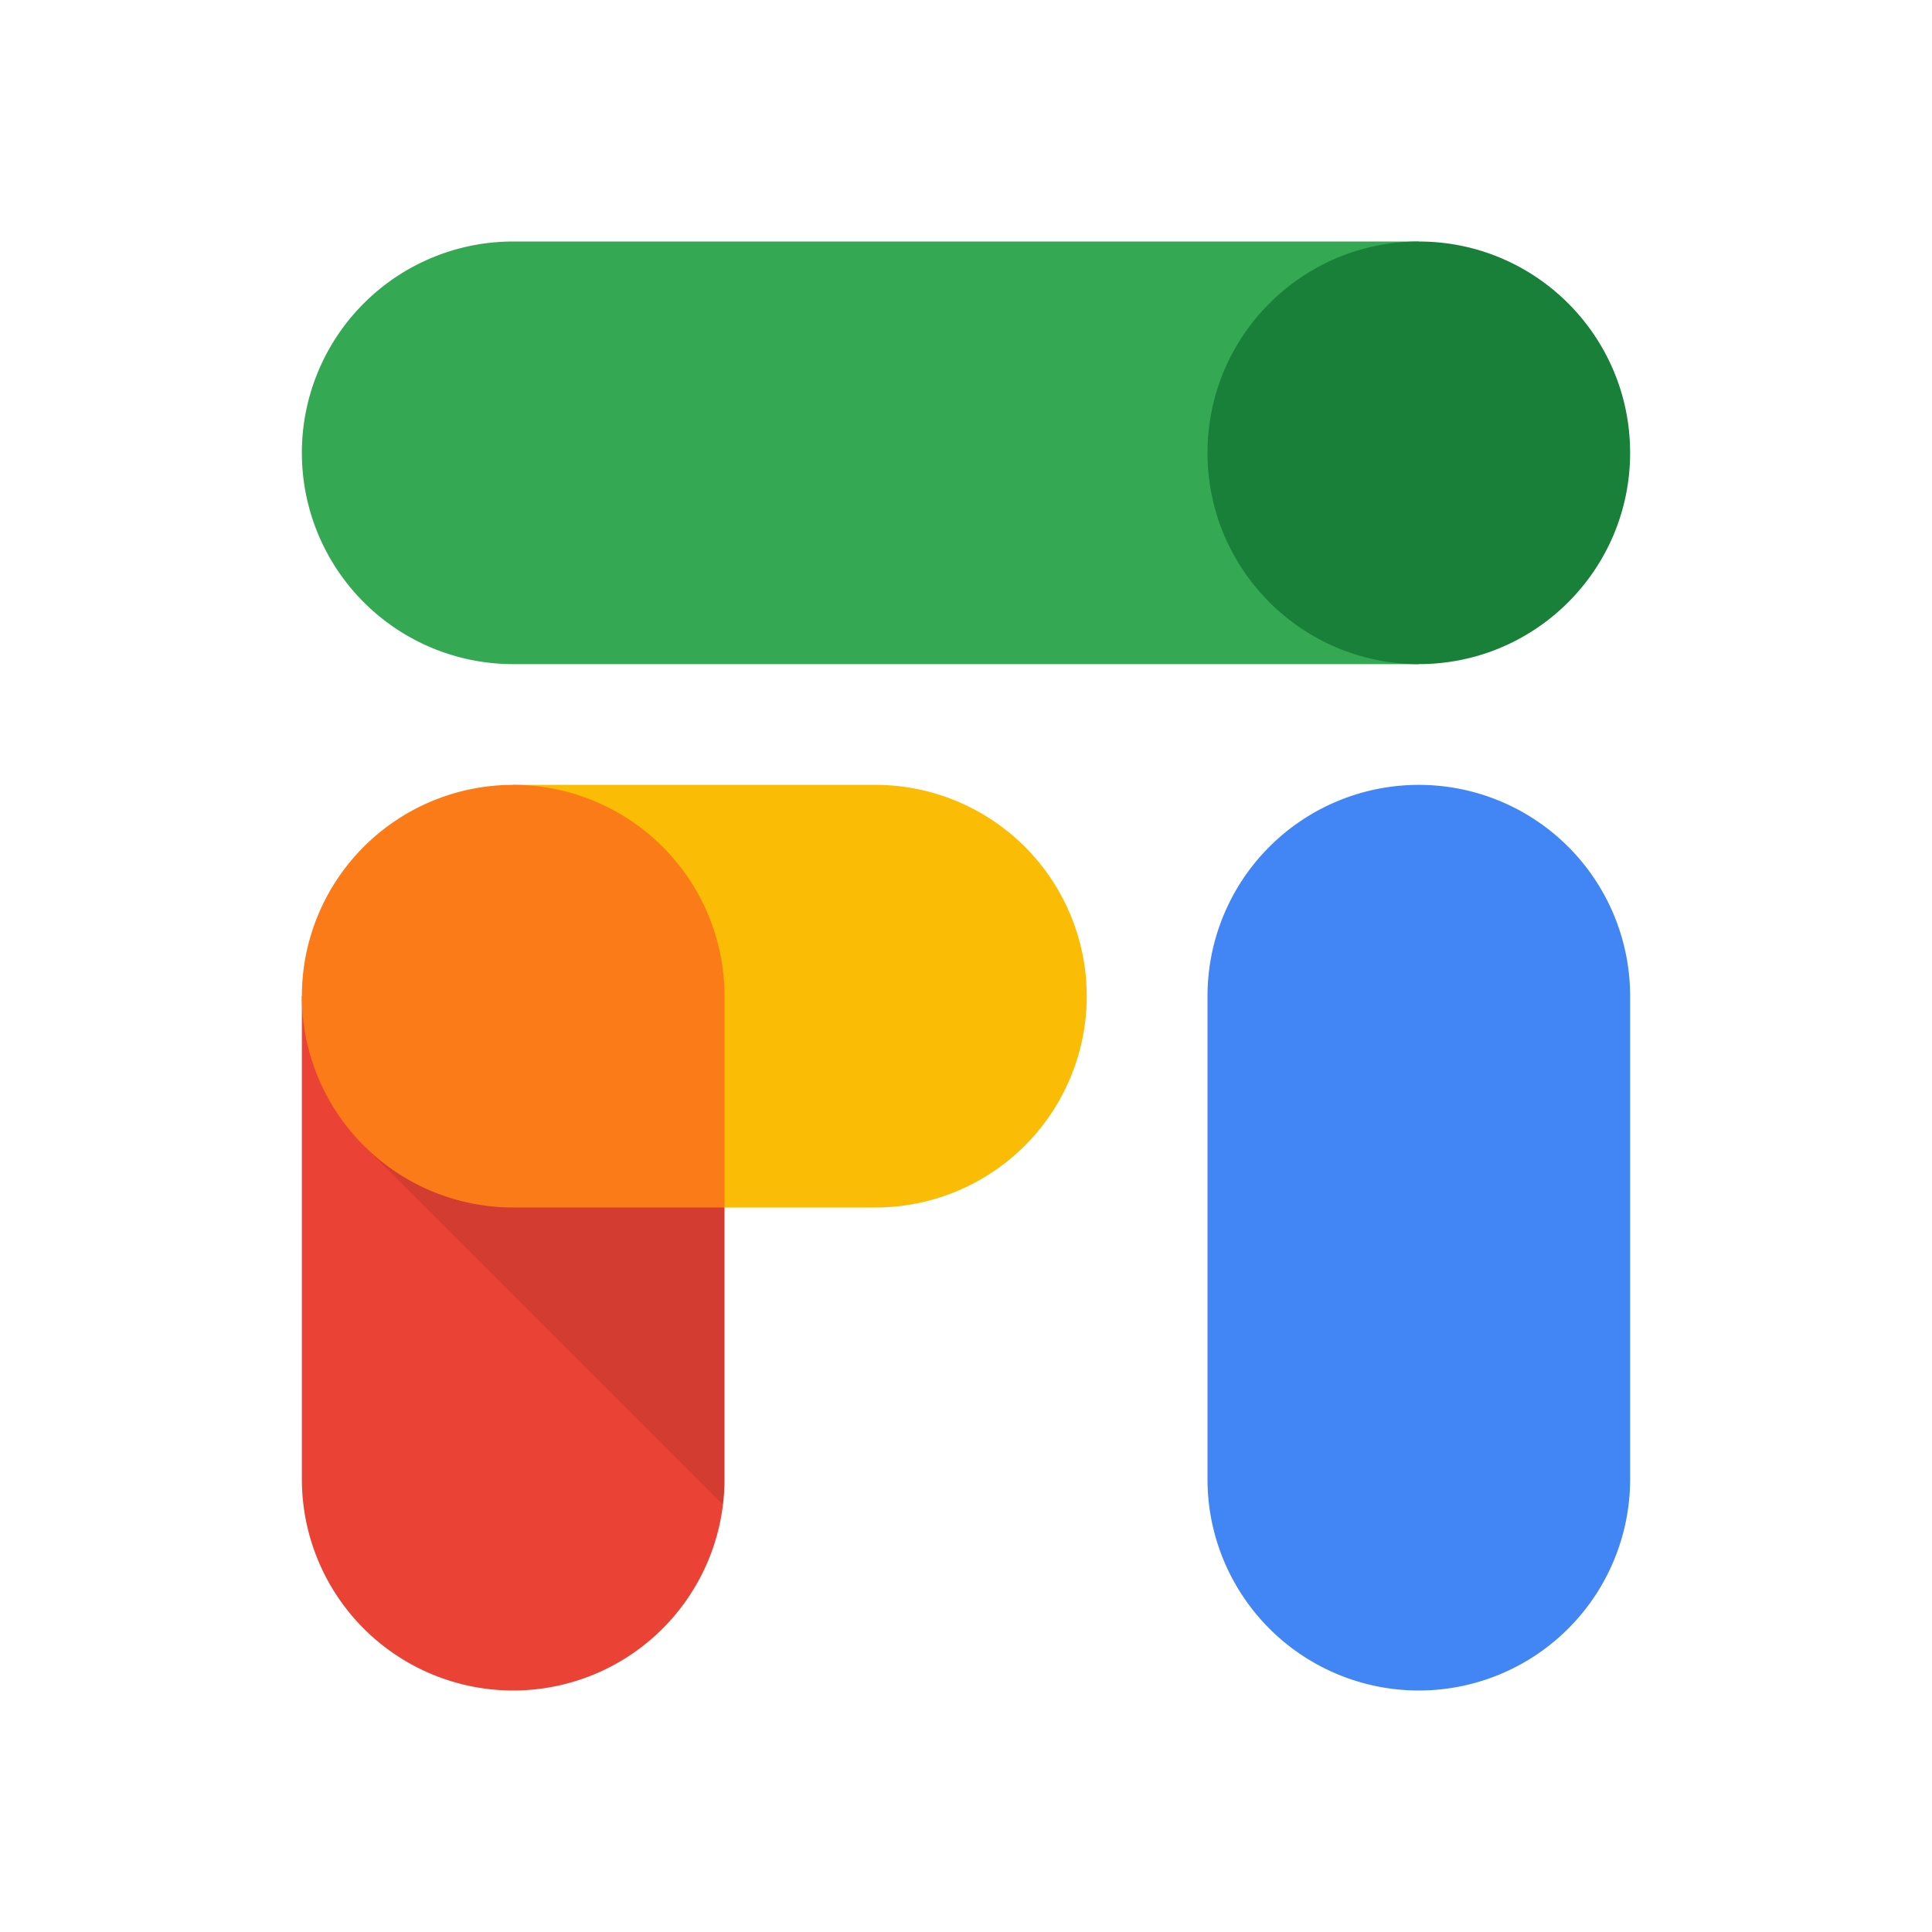 <svg viewBox="0 0 32 32" xmlns="http://www.w3.org/2000/svg"><g fill="none" fill-rule="evenodd"><path d="M20 16.5a3.5 3.5 0 0 1 7 0v8a3.5 3.5 0 0 1-7 0v-8z" fill="#4285F4" fill-rule="nonzero"/><path d="M5 16.5l7 3.5v4.5a3.5 3.5 0 0 1-7 0v-8z" fill="#EA4335" fill-rule="nonzero"/><path d="M14.5 13h-6l3.5 7h2.5a3.5 3.5 0 0 0 0-7z" fill="#FBBC05"/><path d="M6.025 18.975L12 20v4.5a3.7 3.7 0 0 1-.025.424l-5.95-5.95z" fill-opacity=".1" fill="#000" fill-rule="nonzero"/><path d="M8.5 20H12v-3.5A3.5 3.5 0 1 0 8.5 20z" fill="#FA7B17" fill-rule="nonzero"/><path d="M23.5 4h-15a3.5 3.5 0 0 0 0 7h15V4z" fill="#34A853" fill-rule="nonzero"/><circle fill="#188038" fill-rule="nonzero" cx="23.5" cy="7.5" r="3.5"/></g></svg>
